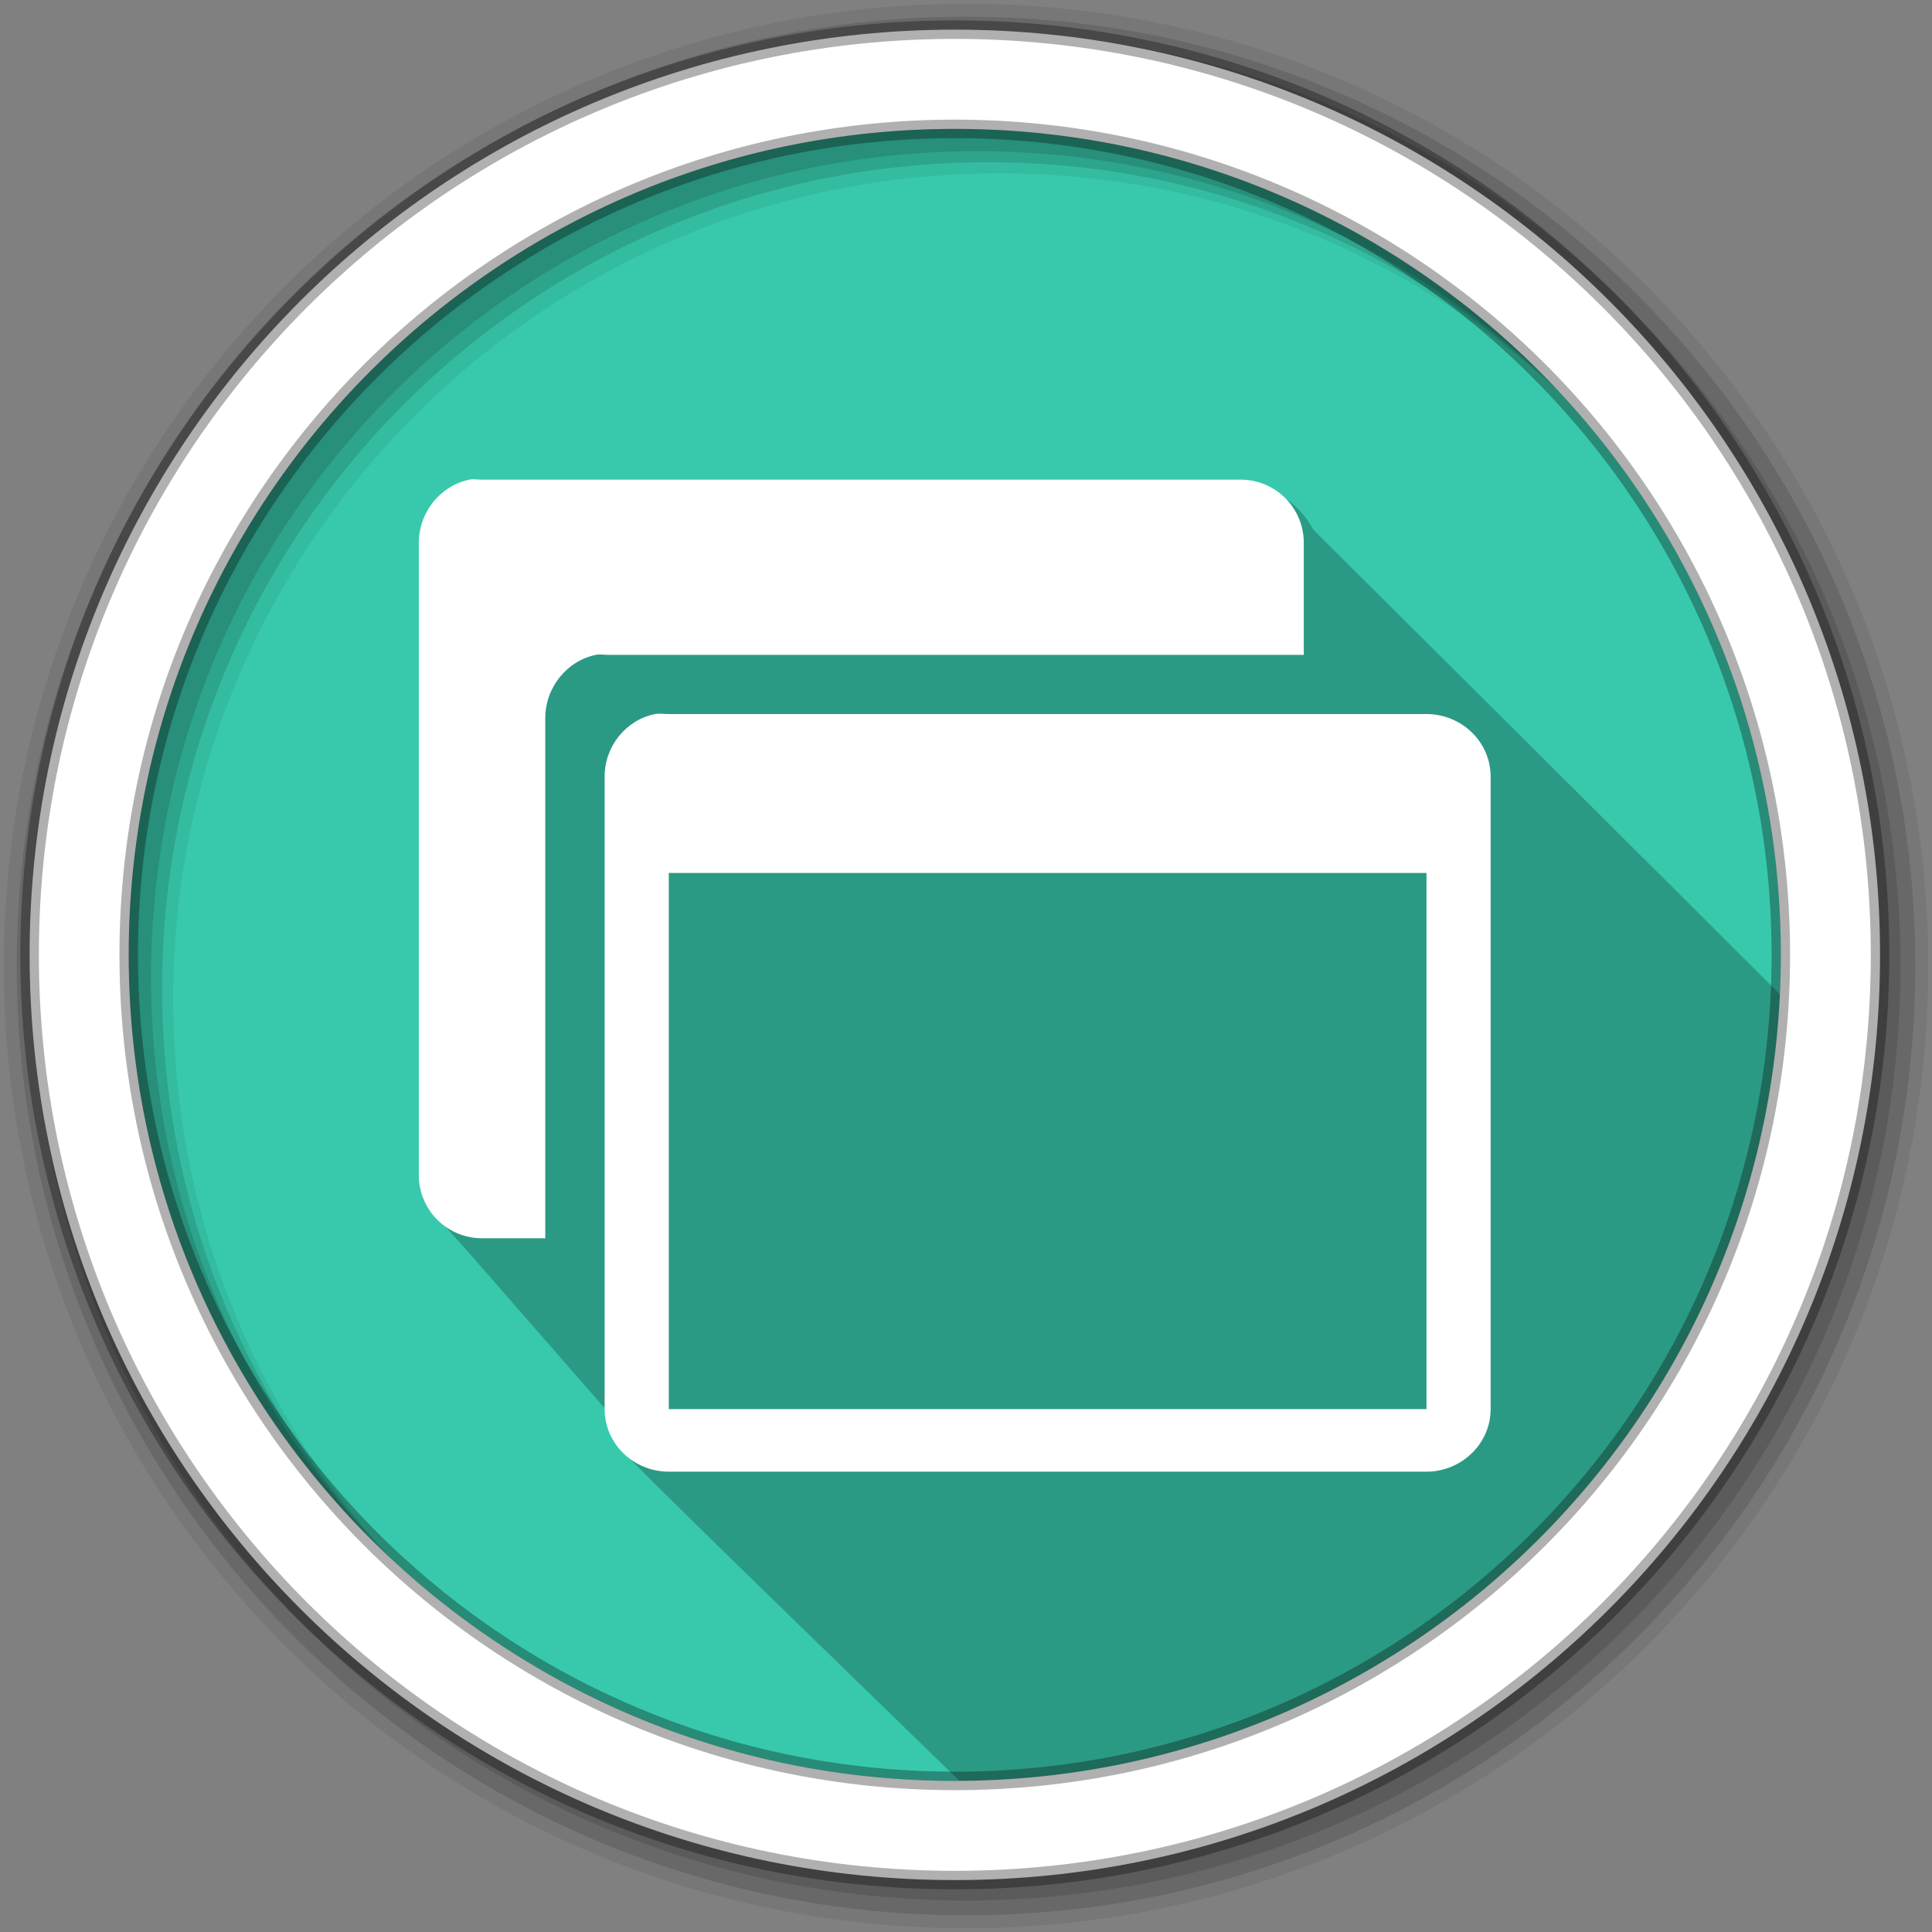 <svg height="512" viewBox="0 0 512 512" width="512" xmlns="http://www.w3.org/2000/svg">
 <rect x="0" y="0" width="512" height="512" fill="#808080" stroke="none"/>
 <g fill-rule="evenodd">
  <path d="m471.95 253.05c0 120.9-98.01 218.9-218.9 218.9-120.9 0-218.9-98.01-218.9-218.9 0-120.9 98.01-218.9 218.9-218.9 120.9 0 218.9 98.01 218.9 218.9" fill="#38c9ad"/>
  <path d="m323.13 128c-1.429-.011-2.864.013-4.313.063h-.031c-3.863.131-8.08.434-11.844.5h-181.78c-19.79 6.69-11.618 29.923-13.344 45.719.345 46.73 3.146 127.93.5 141.78 1.068-1.2 4.849.703 0 1.031.049-.197-.049-.785 0-1.031-.641.723-.457 2.277 3.094 6.156 9.435 10.355.775.553 45.19 51.38 1.611 4.865 3.795 9.169 6.688 13.344 14.79 15.08 63.06 61.686 86.969 85 116.83-.638 212-92.8 217.44-208.44-33.906-33.854-97.9-97.53-123.62-123.09-5.638-10.312-14.935-12.33-24.938-12.406" fill-opacity=".235"/>
  <path d="m256 1c-140.83 0-255 114.17-255 255s114.17 255 255 255 255-114.17 255-255-114.17-255-255-255m8.827 44.931c120.9 0 218.9 98 218.9 218.9s-98 218.9-218.9 218.9-218.93-98-218.93-218.9 98.03-218.9 218.93-218.9" fill-opacity=".067"/>
  <g fill-opacity=".129">
   <path d="m256 4.433c-138.94 0-251.57 112.63-251.57 251.57s112.63 251.57 251.57 251.57 251.57-112.63 251.57-251.57-112.63-251.57-251.57-251.57m5.885 38.556c120.9 0 218.9 98 218.9 218.9s-98 218.9-218.9 218.9-218.93-98-218.93-218.9 98.03-218.9 218.93-218.9"/>
   <path d="m256 8.356c-136.77 0-247.64 110.87-247.64 247.64s110.87 247.64 247.64 247.64 247.64-110.87 247.64-247.64-110.87-247.64-247.64-247.64m2.942 31.691c120.9 0 218.9 98 218.9 218.9s-98 218.9-218.9 218.9-218.93-98-218.93-218.9 98.03-218.9 218.93-218.9"/>
  </g>
  <path d="m253.04 7.859c-135.42 0-245.19 109.78-245.19 245.19 0 135.42 109.78 245.19 245.19 245.19 135.42 0 245.19-109.78 245.19-245.19 0-135.42-109.78-245.19-245.19-245.19zm0 26.297c120.9 0 218.9 98 218.9 218.9s-98 218.9-218.9 218.9-218.93-98-218.93-218.9 98.03-218.9 218.93-218.9z" fill="#ffffff" stroke="#000000" stroke-opacity=".31" stroke-width="4.904"/>
 </g>
 <g fill="#38c9ad">
 </g>
 <g fill="#38c9ad">
  <g stroke="#cd1d31" stroke-width="23.272">
  </g>
 </g>
 <g fill="#38c9ad">
 </g>
 <g fill="#38c9ad">
  <g stroke="#cd1d31" stroke-width="23.272">
  </g>
 </g>
 <g fill="#ffffff" fill-rule="evenodd">
  <path d="m124.39 127.12c-7.658 1.547-13.402 8.623-13.402 16.757v167.52c0 9.251 7.459 16.757 16.757 16.757h16.757v-137.85c0-8.118 5.744-15.194 13.402-16.757 1.088-.214 2.19 0 3.354 0h184.26v-29.684c0-9.282-7.505-16.757-16.757-16.757h-201.11c-1.164 0-2.267-.214-3.354 0"/>
  <path d="m173.59 189.23c-7.658 1.547-13.356 8.47-13.356 16.588v167.6c0 9.251 7.704 16.588 17 16.588h200.8c9.205 0 17-7.352 17-16.588v-167.6c0-9.282-7.766-16.588-17-16.588h-200.8c-1.164 0-2.558-.214-3.645 0m3.645 42.11h200.8v142.09h-200.8z"/>
 </g>
</svg>
